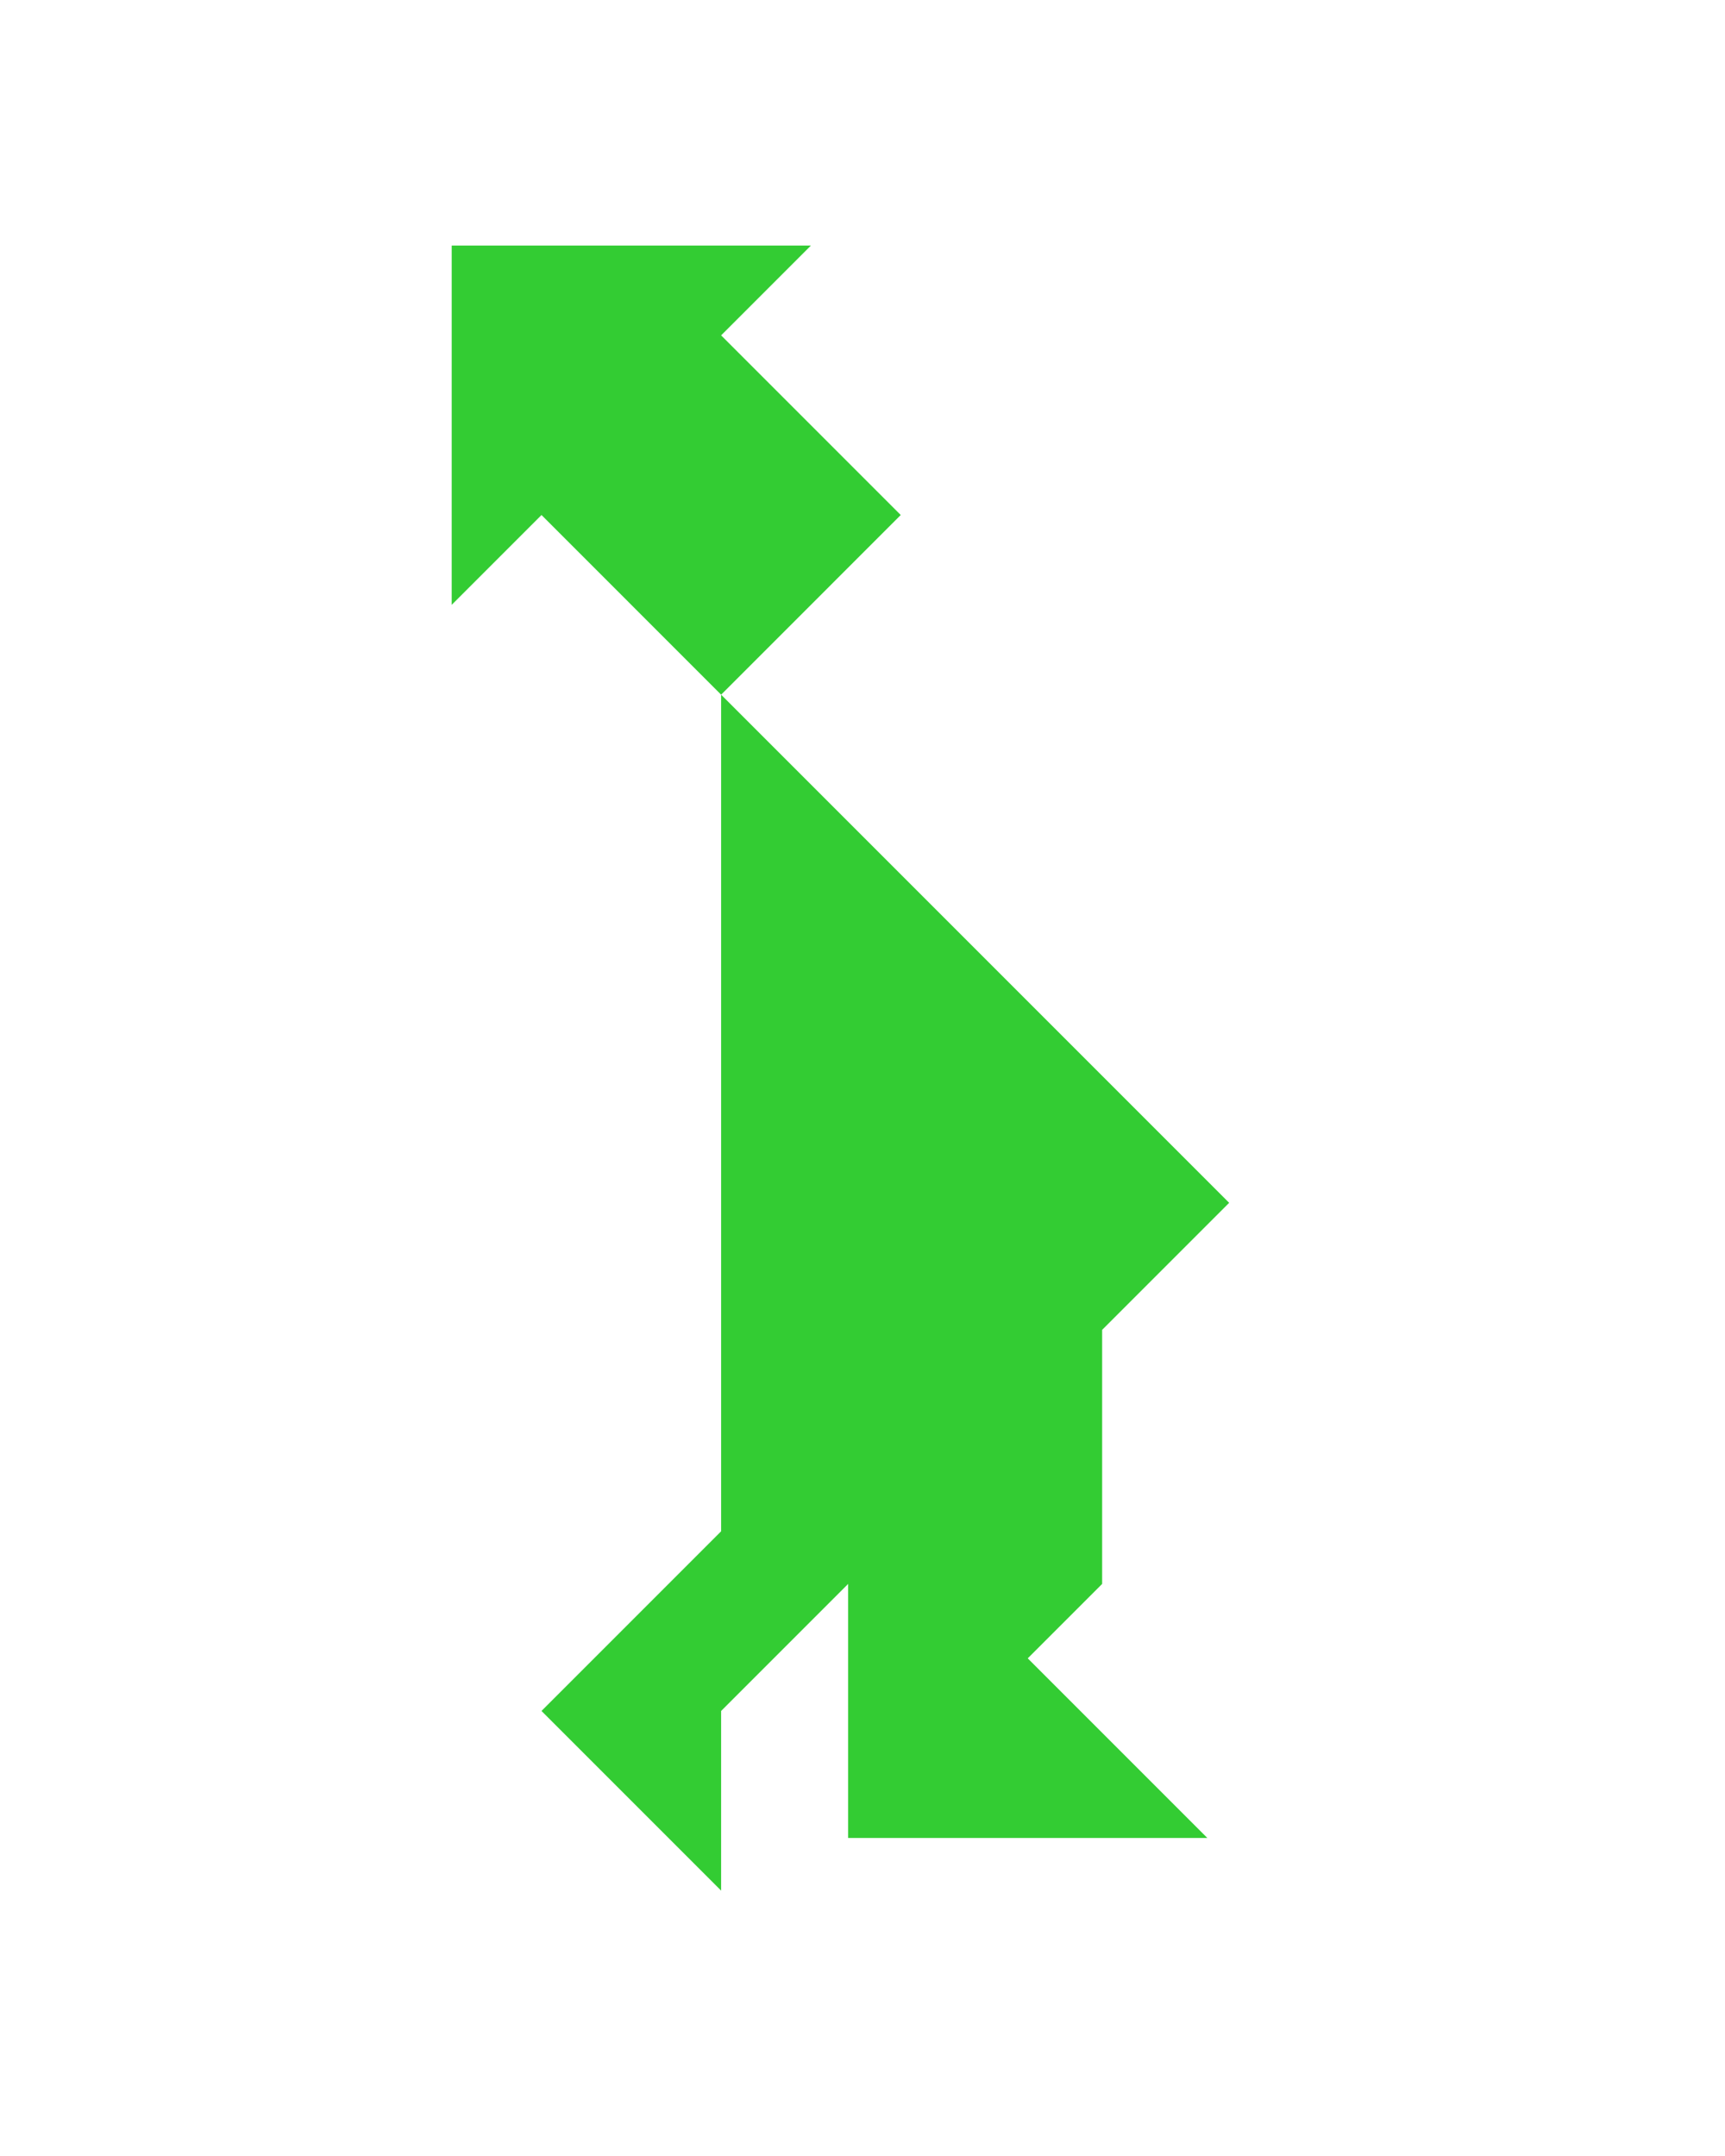 <?xml version="1.0" encoding="utf-8"?>
<!-- Generator: Adobe Illustrator 15.0.0, SVG Export Plug-In . SVG Version: 6.00 Build 0)  -->
<!DOCTYPE svg PUBLIC "-//W3C//DTD SVG 1.1//EN" "http://www.w3.org/Graphics/SVG/1.1/DTD/svg11.dtd">
<svg version="1.1" id="Layer_1" xmlns="http://www.w3.org/2000/svg" xmlns:xlink="http://www.w3.org/1999/xlink" x="0px" y="0px"
	 width="240.094px" height="300px" viewBox="0 0 240.094 300" enable-background="new 0 0 240.094 300" xml:space="preserve">
<polygon fill="#33CC33" points="62.87,34.168 62.869,84.168 75.369,71.668 100.369,96.669 125.369,71.668 100.37,46.668 
	112.869,34.168 "/>
<polygon fill="#33CC33" points="153.402,220.413 153.402,185.058 171.08,167.38 100.369,96.669 100.369,213.091 75.369,238.091 
	100.369,263.091 100.369,238.091 118.047,220.413 118.047,255.769 168.047,255.769 143.047,230.769 "/>
</svg>
